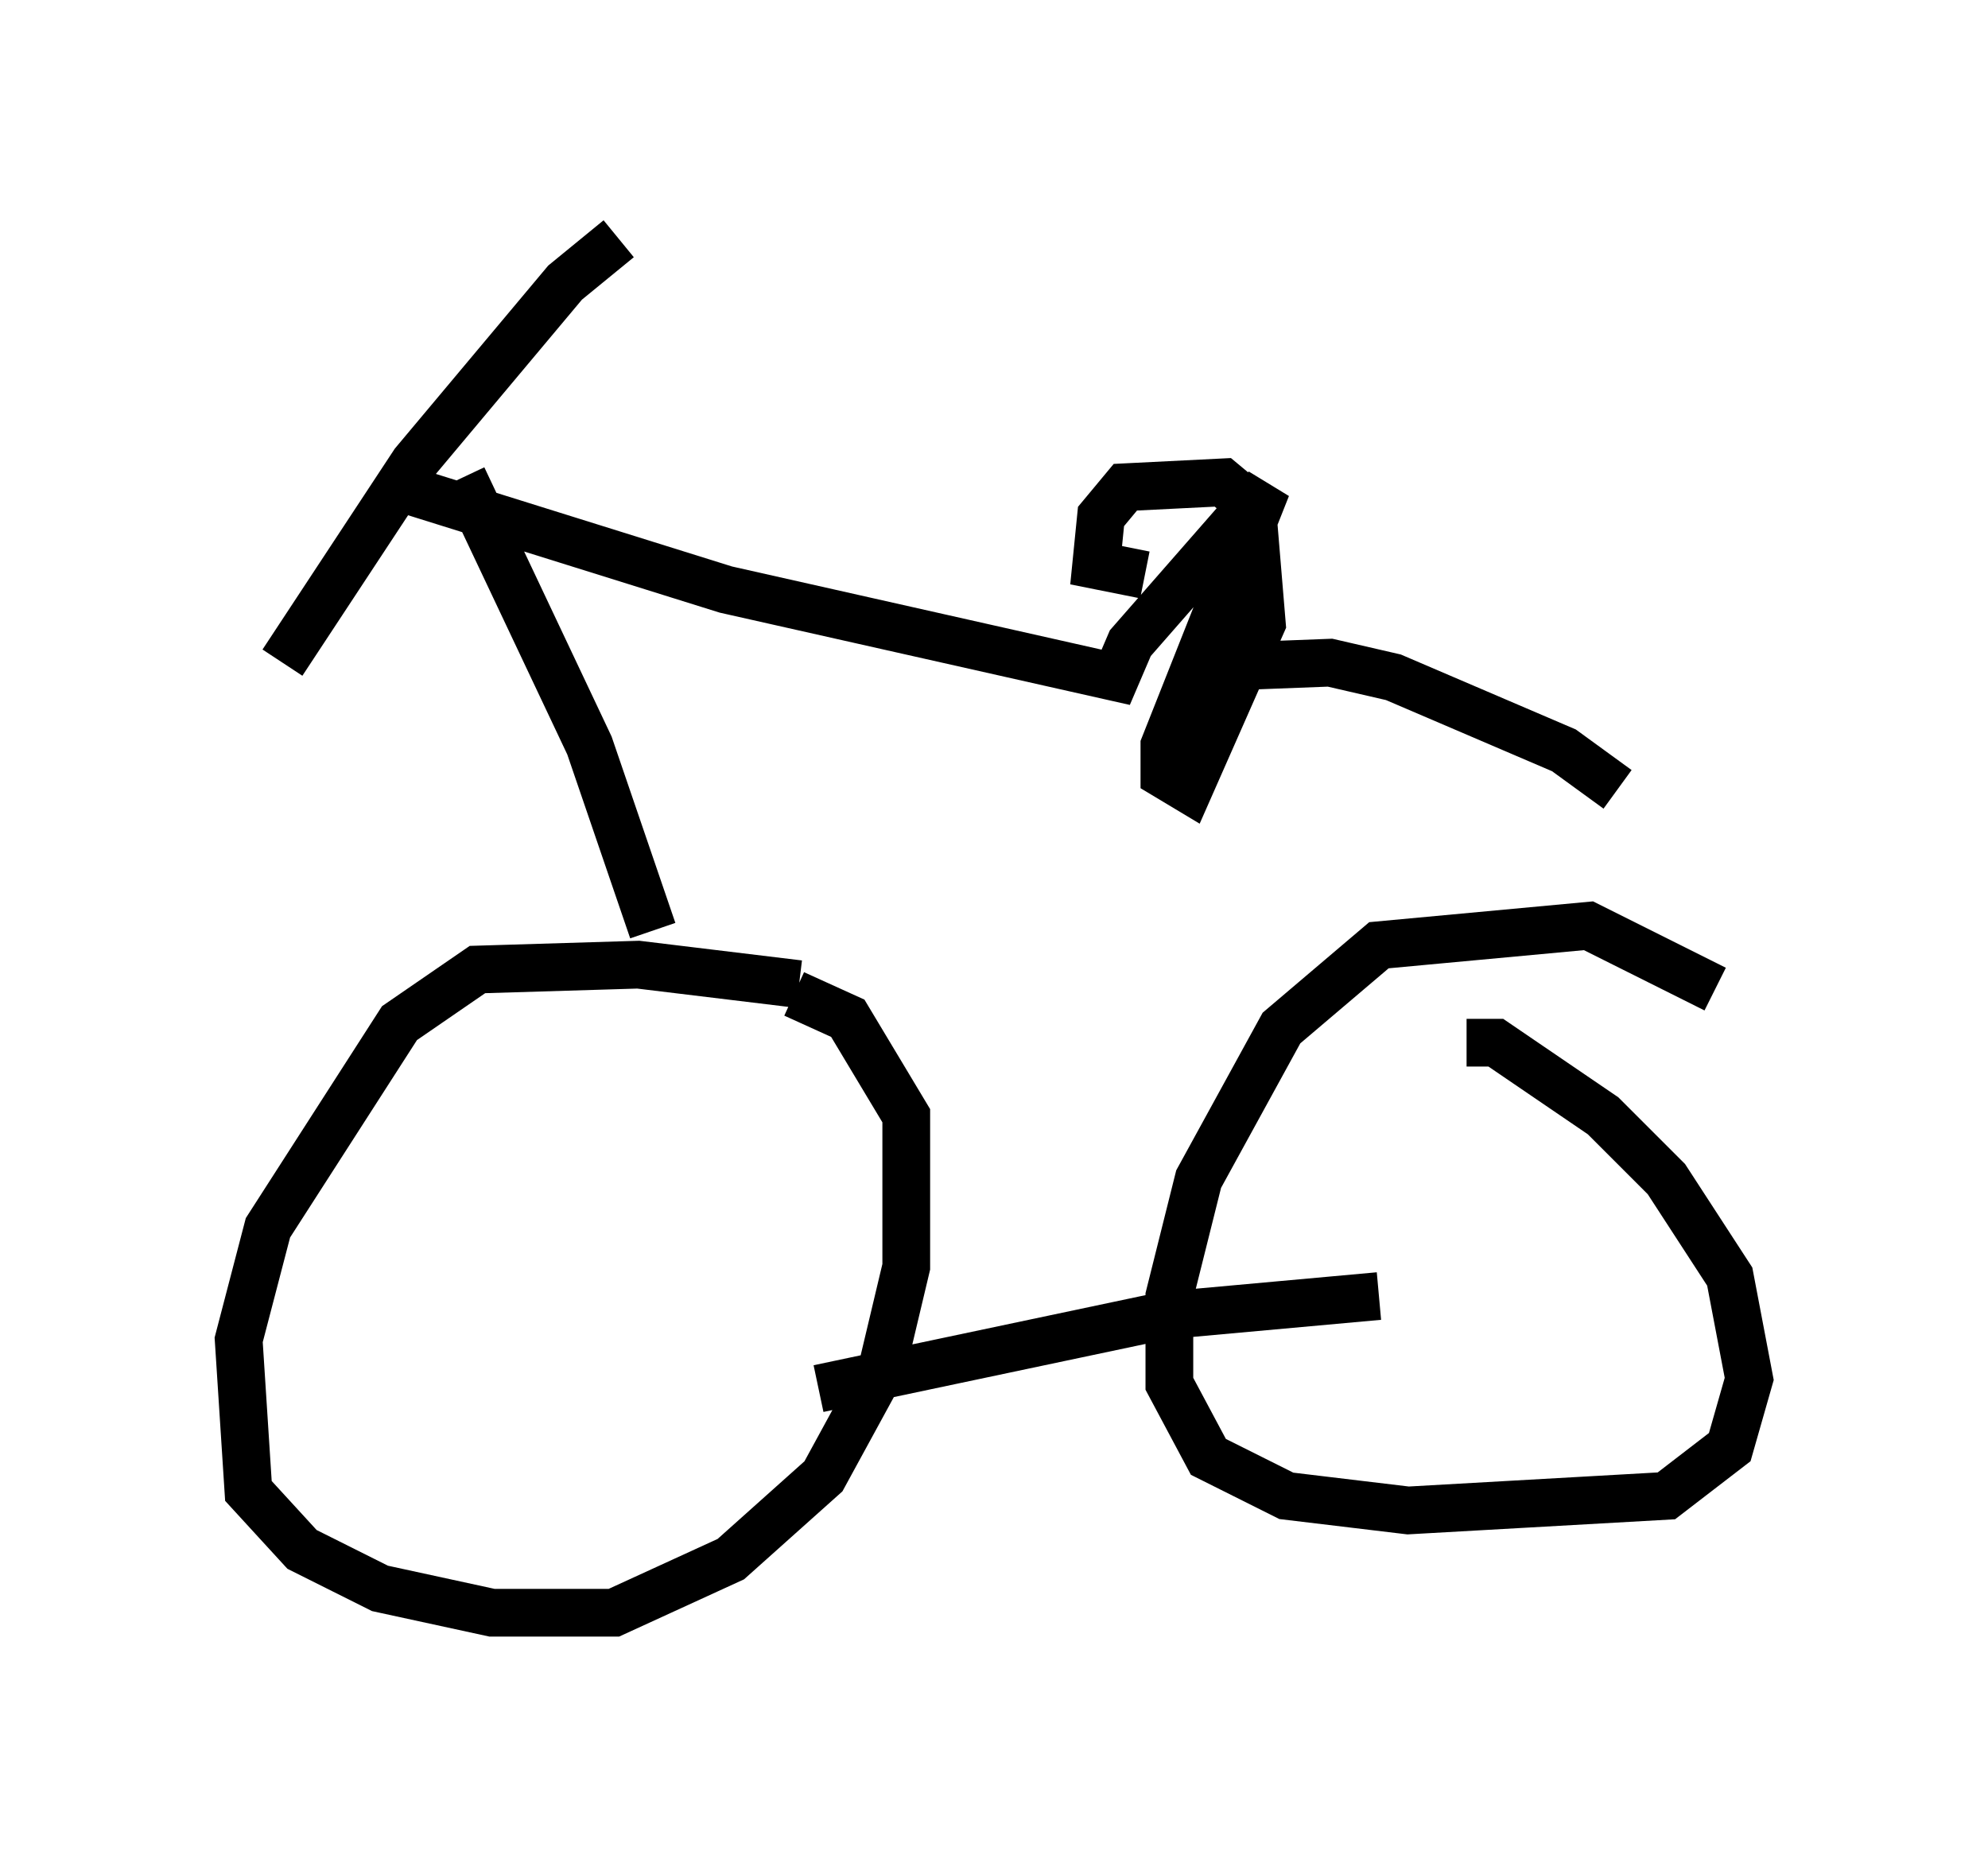 <?xml version="1.0" encoding="utf-8" ?>
<svg baseProfile="full" height="38.788" version="1.1" width="41.646" xmlns="http://www.w3.org/2000/svg" xmlns:ev="http://www.w3.org/2001/xml-events" xmlns:xlink="http://www.w3.org/1999/xlink"><defs /><rect fill="white" height="38.788" width="41.646" x="0" y="0" /><path d="M18.373, 21.436 m-1.633, -0.817 l-3.369, -0.408 -3.369, 0.102 l-1.633, 1.123 -2.756, 4.288 l-0.613, 2.348 0.204, 3.165 l1.123, 1.225 1.633, 0.817 l2.348, 0.51 2.552, 0.0 l2.45, -1.123 1.94, -1.735 l1.225, -2.246 0.51, -2.144 l0.0, -3.165 -1.225, -2.042 l-1.123, -0.51 m0.51, 8.269 l7.248, -1.531 4.492, -0.408 m7.044, -6.431 l-2.654, -1.327 -4.39, 0.408 l-2.042, 1.735 -1.735, 3.165 l-0.613, 2.45 0.0, 1.838 l0.817, 1.531 1.633, 0.817 l2.552, 0.306 5.41, -0.306 l1.327, -1.021 0.408, -1.429 l-0.408, -2.144 -1.327, -2.042 l-1.327, -1.327 -2.246, -1.531 l-0.613, 0.0 m-17.048, -2.348 l-1.327, -3.879 -2.654, -5.615 m3.267, -5.002 l-1.123, 0.919 -3.165, 3.777 l-2.756, 4.185 m2.756, -3.573 l6.533, 2.042 8.167, 1.838 l0.306, -0.715 2.858, -3.267 l-2.144, 5.41 0.0, 0.613 l0.51, 0.306 1.531, -3.471 l-0.204, -2.45 -0.613, -0.51 l-2.042, 0.102 -0.51, 0.613 l-0.102, 1.021 1.021, 0.204 m1.225, 1.94 l2.654, -0.102 1.327, 0.306 l3.573, 1.531 1.123, 0.817 " fill="none" stroke="black" stroke-width="1" /></svg>